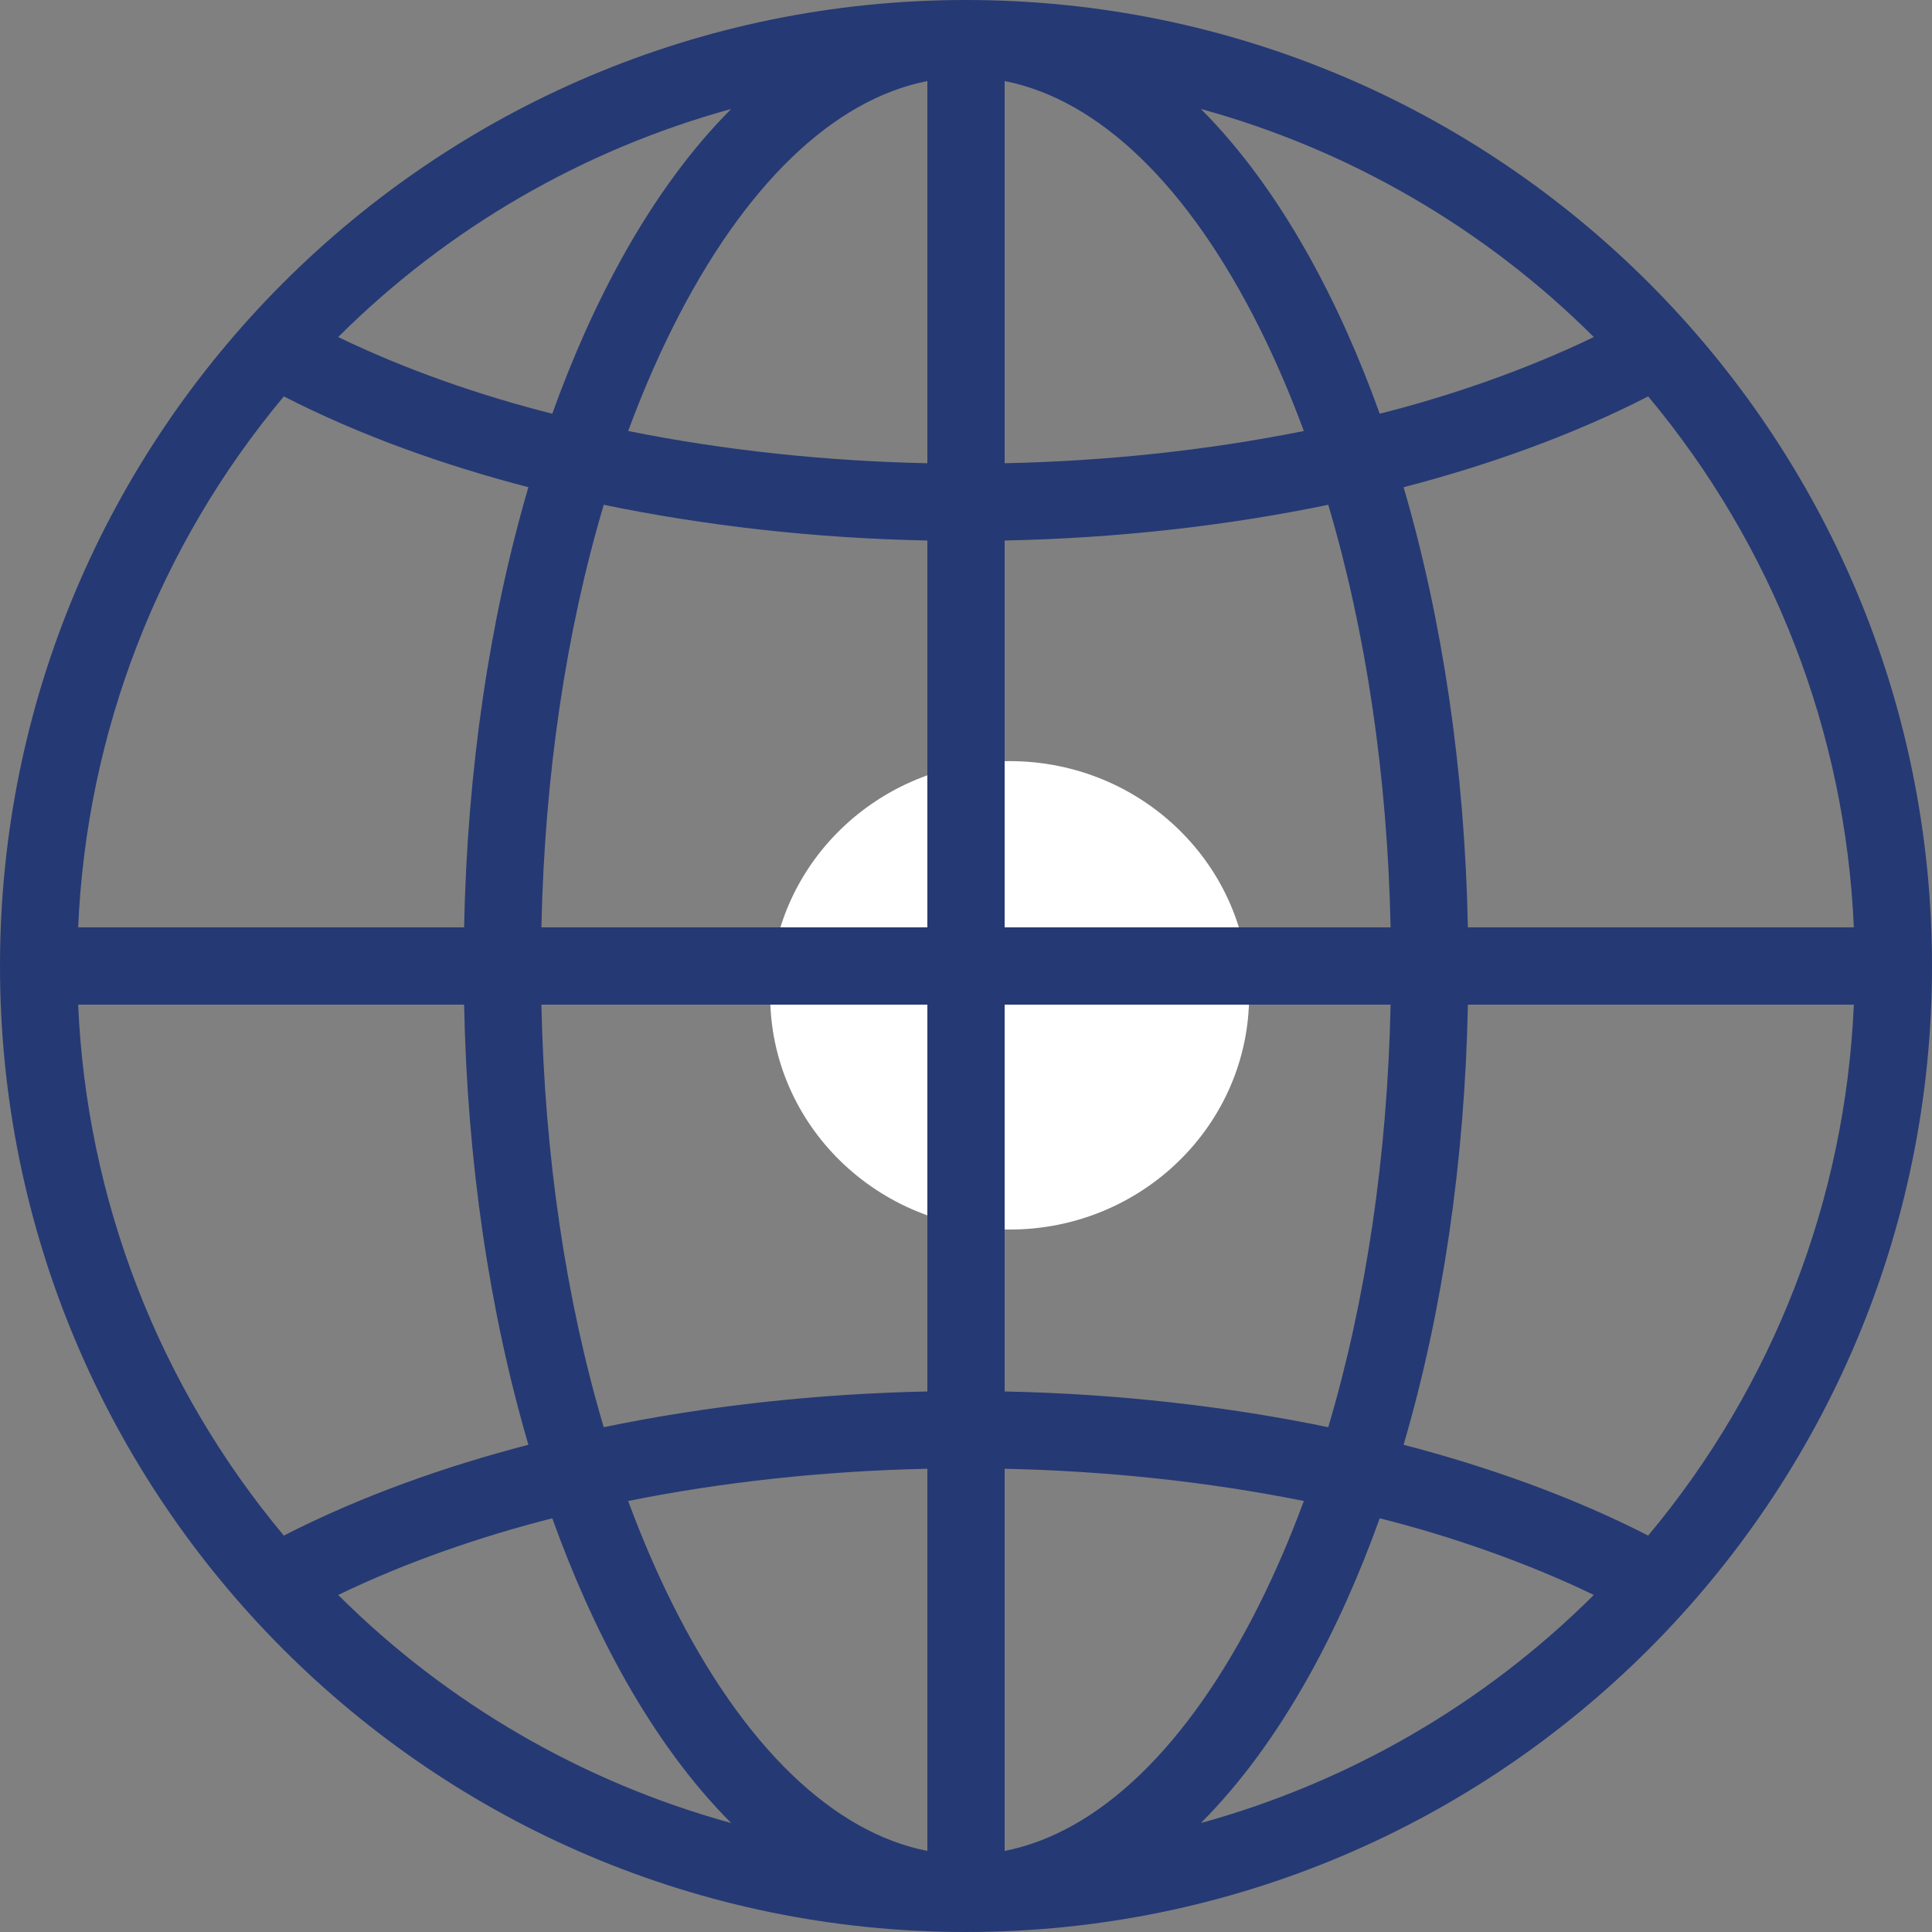 <svg width="22" height="22" viewBox="0 0 22 22" fill="none" xmlns="http://www.w3.org/2000/svg">
<rect x="0" y="0" width="22" height="22" fill="#808080" stroke="none"/>
<g id="Group 101007">
<ellipse id="Ellipse 7280" cx="11.497" cy="11.334" rx="2.727" ry="2.667" fill="white"/>
<g id="Group">
<path id="Vector" d="M11 0C4.919 0 0 4.936 0 11C0 17.05 4.902 22 11 22C17.079 22 22 17.066 22 11C22 4.94 17.084 0 11 0ZM18.768 17.486C17.907 17.044 16.931 16.698 15.983 16.452C16.427 14.936 16.68 13.225 16.715 11.44H21.11C21.014 13.66 20.193 15.781 18.768 17.486ZM3.232 17.486C1.807 15.781 0.986 13.66 0.89 11.44H5.285C5.32 13.225 5.573 14.936 6.017 16.452C5.068 16.698 4.109 17.037 3.232 17.486ZM3.232 4.514C4.107 4.962 5.07 5.302 6.017 5.548C5.573 7.064 5.32 8.775 5.285 10.56H0.89C0.986 8.34 1.807 6.219 3.232 4.514ZM15.711 4.711C15.265 3.469 14.602 2.172 13.675 1.241C15.354 1.702 16.9 2.593 18.149 3.838C17.386 4.207 16.51 4.511 15.711 4.711ZM11.44 5.275V0.923C12.514 1.134 13.531 2.112 14.34 3.73C14.525 4.1 14.694 4.494 14.847 4.908C13.725 5.133 12.575 5.251 11.44 5.275ZM10.56 5.275C9.416 5.251 8.262 5.131 7.153 4.908C7.306 4.494 7.475 4.1 7.66 3.73C8.469 2.112 9.486 1.134 10.56 0.923V5.275ZM10.56 6.155V10.56H6.165C6.201 8.838 6.445 7.195 6.875 5.748C8.015 5.984 9.262 6.129 10.56 6.155ZM10.56 11.44V15.845C9.334 15.87 8.071 16.003 6.875 16.252C6.445 14.805 6.201 13.162 6.165 11.44H10.56ZM10.56 16.725V21.077C9.486 20.866 8.469 19.888 7.66 18.27C7.475 17.9 7.306 17.506 7.153 17.092C8.219 16.877 9.379 16.75 10.56 16.725ZM11.44 16.725C12.618 16.75 13.773 16.876 14.847 17.092C14.694 17.506 14.525 17.9 14.34 18.27C13.531 19.888 12.514 20.866 11.44 21.077V16.725ZM11.44 15.845V11.44H15.835C15.799 13.162 15.555 14.805 15.125 16.252C13.992 16.017 12.737 15.871 11.44 15.845ZM11.44 10.56V6.155C12.753 6.128 13.995 5.982 15.125 5.748C15.555 7.195 15.799 8.838 15.835 10.56H11.44ZM6.289 4.711C5.464 4.503 4.615 4.208 3.851 3.838C5.1 2.593 6.646 1.702 8.326 1.241C7.396 2.173 6.734 3.472 6.289 4.711ZM6.289 17.289C6.734 18.528 7.396 19.827 8.326 20.759C6.646 20.297 5.1 19.407 3.851 18.162C4.616 17.792 5.466 17.498 6.289 17.289ZM15.711 17.289C16.499 17.486 17.386 17.792 18.149 18.162C16.9 19.407 15.354 20.297 13.675 20.759C14.604 19.827 15.267 18.527 15.711 17.289ZM16.715 10.56C16.68 8.775 16.427 7.064 15.983 5.548C16.947 5.298 17.912 4.953 18.768 4.514C20.193 6.219 21.014 8.34 21.11 10.56H16.715V10.56Z" fill="#253974"/>
</g>
</g>
</svg>
